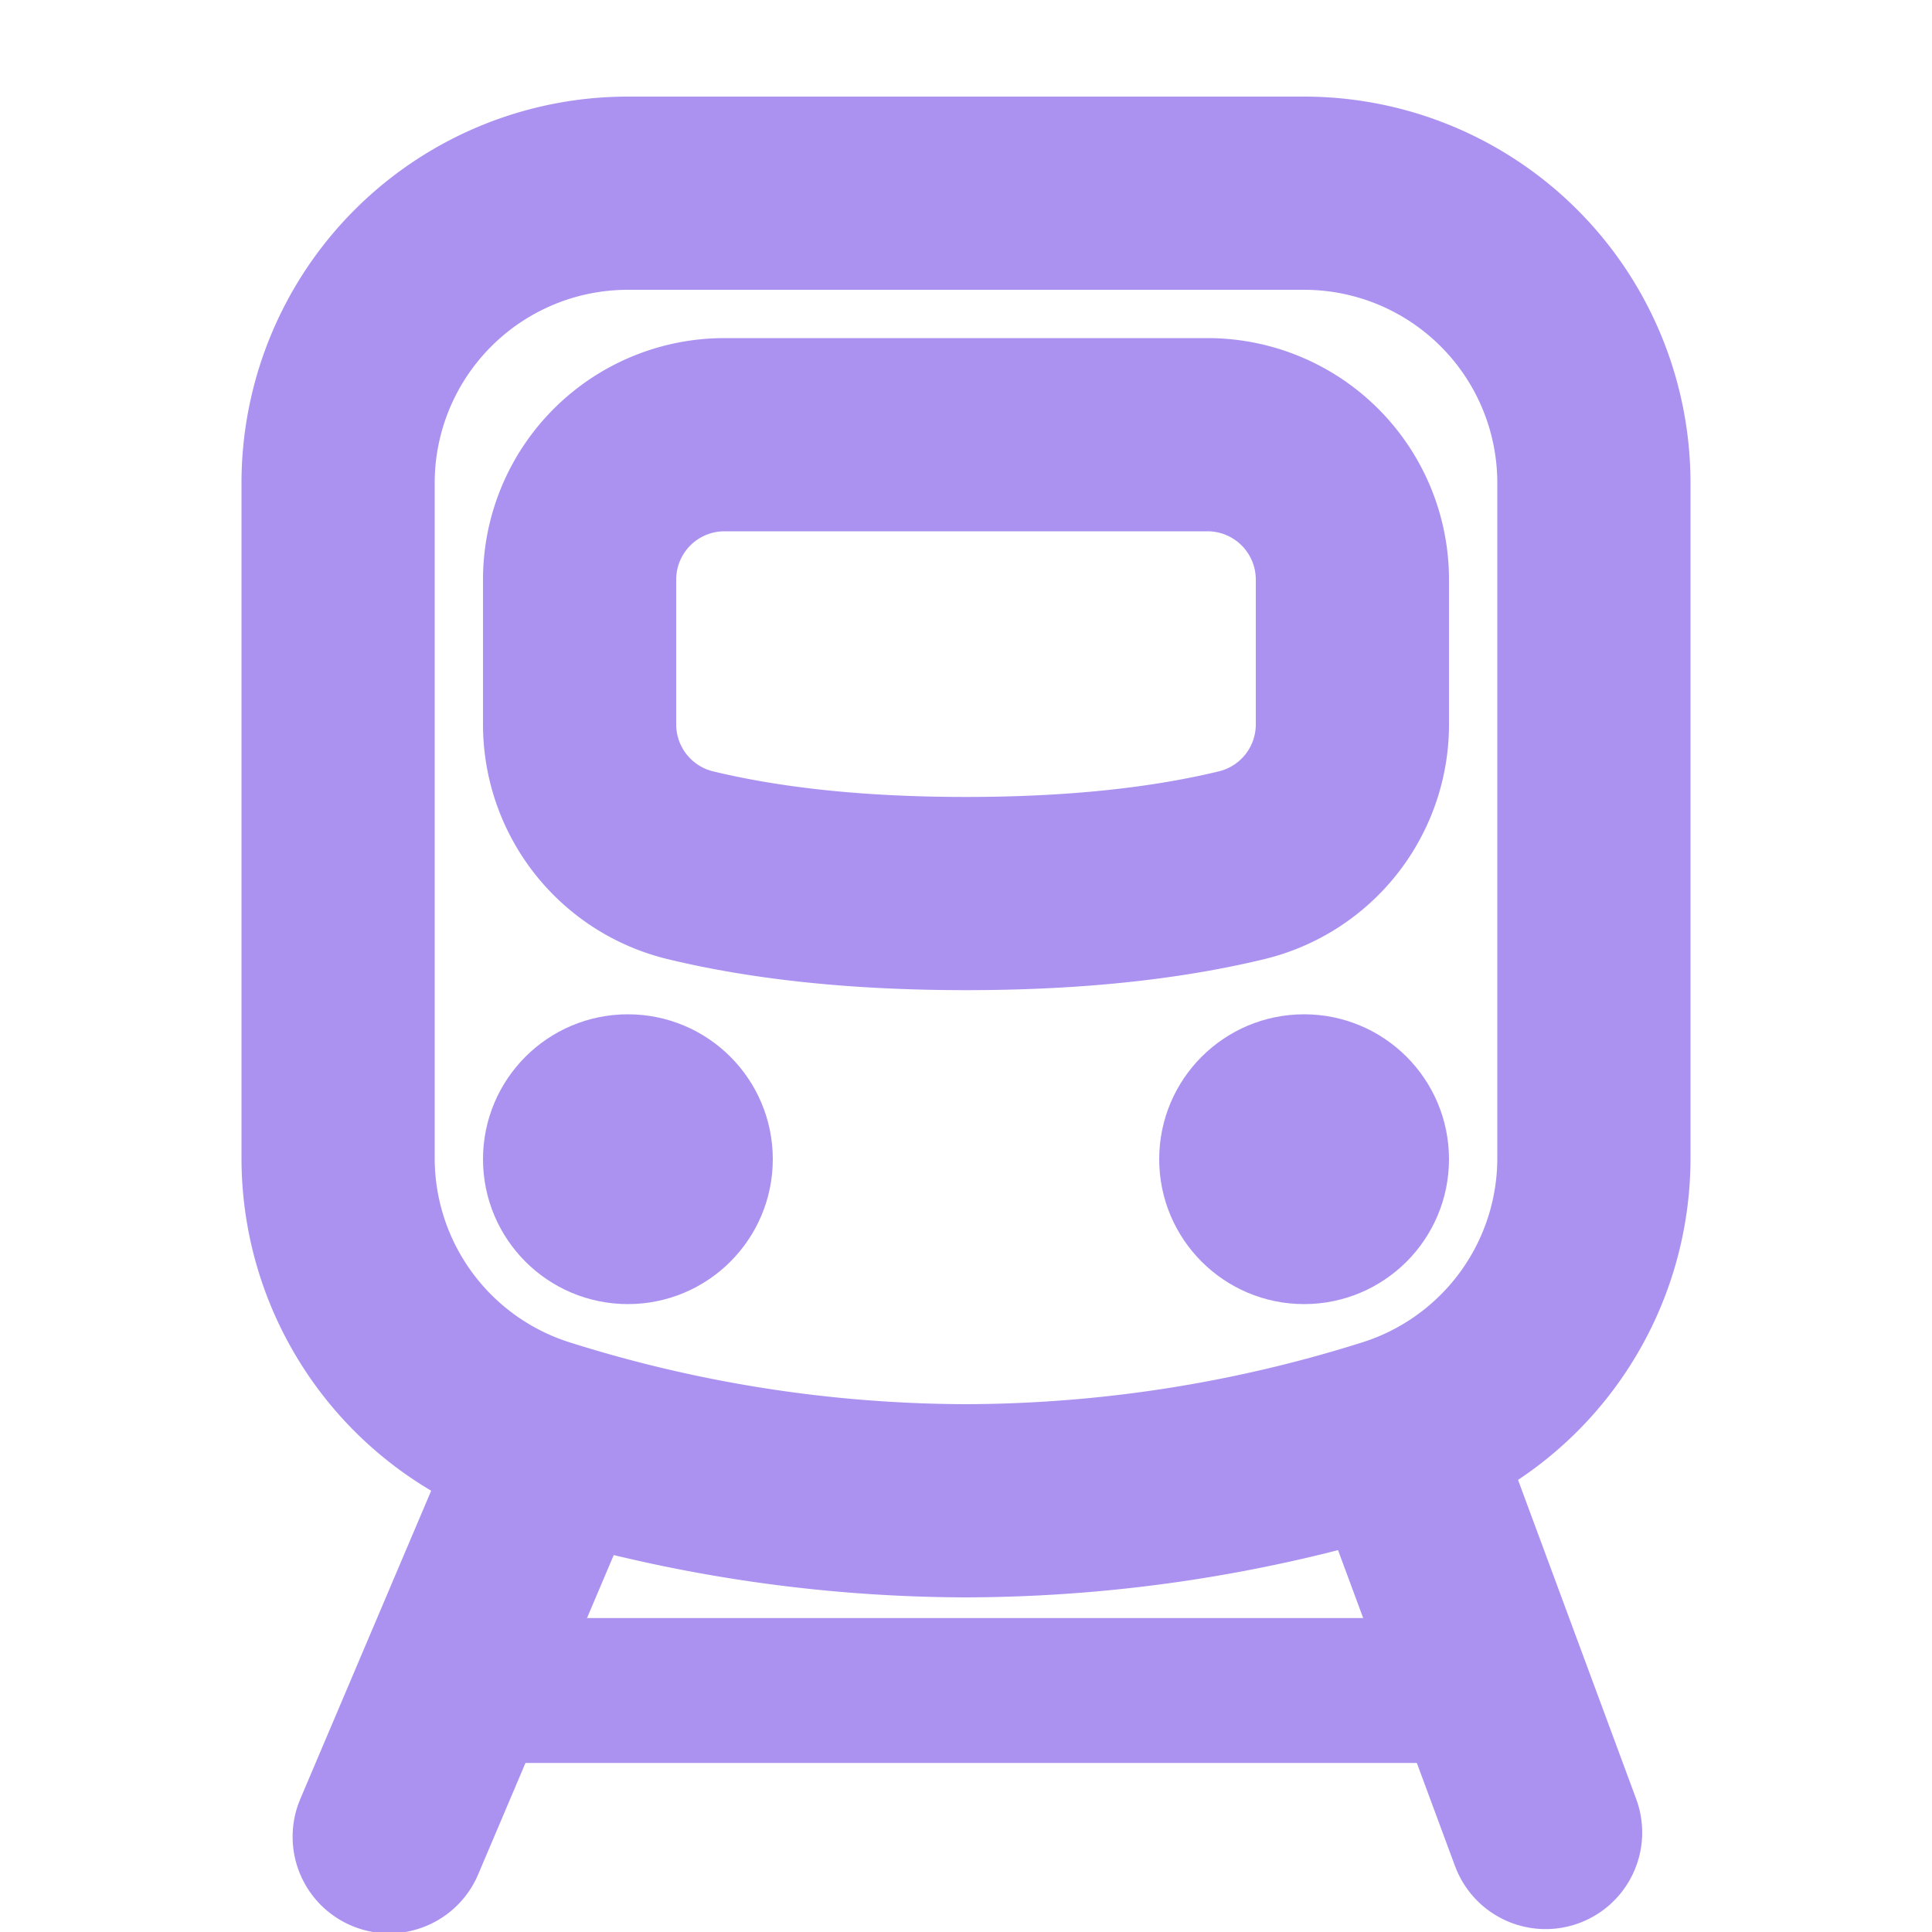 <svg xmlns="http://www.w3.org/2000/svg" width="20" height="20" viewBox="0 0 20 20"><g fill="none" fill-rule="evenodd"><path stroke="#AB92F0" stroke-linecap="round" stroke-linejoin="round" stroke-width="2" d="M6.5 2h7a3 3 0 0 1 3 3s0 0 0 0v6.99a3 3 0 0 1-2.11 2.864 14.733 14.733 0 0 1-4.39.682 14.72 14.72 0 0 1-4.39-.682h0A3 3 0 0 1 3.5 11.99V5a3 3 0 0 1 3-3z"/><circle cx="6.5" cy="12" r="1" fill="#AB92F0" stroke="#AB92F0" transform="rotate(-90 6.5 12)"/><circle cx="13.5" cy="12" r="1" fill="#AB92F0" stroke="#AB92F0" transform="rotate(-90 13.5 12)"/><path stroke="#AB92F0" stroke-linecap="round" stroke-linejoin="round" stroke-width="2" d="M5.504 15.54l-1.475 3.474M14.53 15L16 18.97"/><path stroke="#AB92F0" stroke-linecap="round" stroke-width="2" d="M7.5 4.5h5A1.5 1.5 0 0 1 14 6v1.5a1.5 1.5 0 0 1-1.147 1.457c-.808.195-1.758.293-2.853.293-1.095 0-2.045-.098-2.853-.293h0A1.5 1.5 0 0 1 6 7.5V6a1.5 1.5 0 0 1 1.5-1.5z"/><path stroke="#AB92F0" stroke-linecap="square" stroke-width="1.5" d="M5.5 17.5h9.001"/></g></svg>
